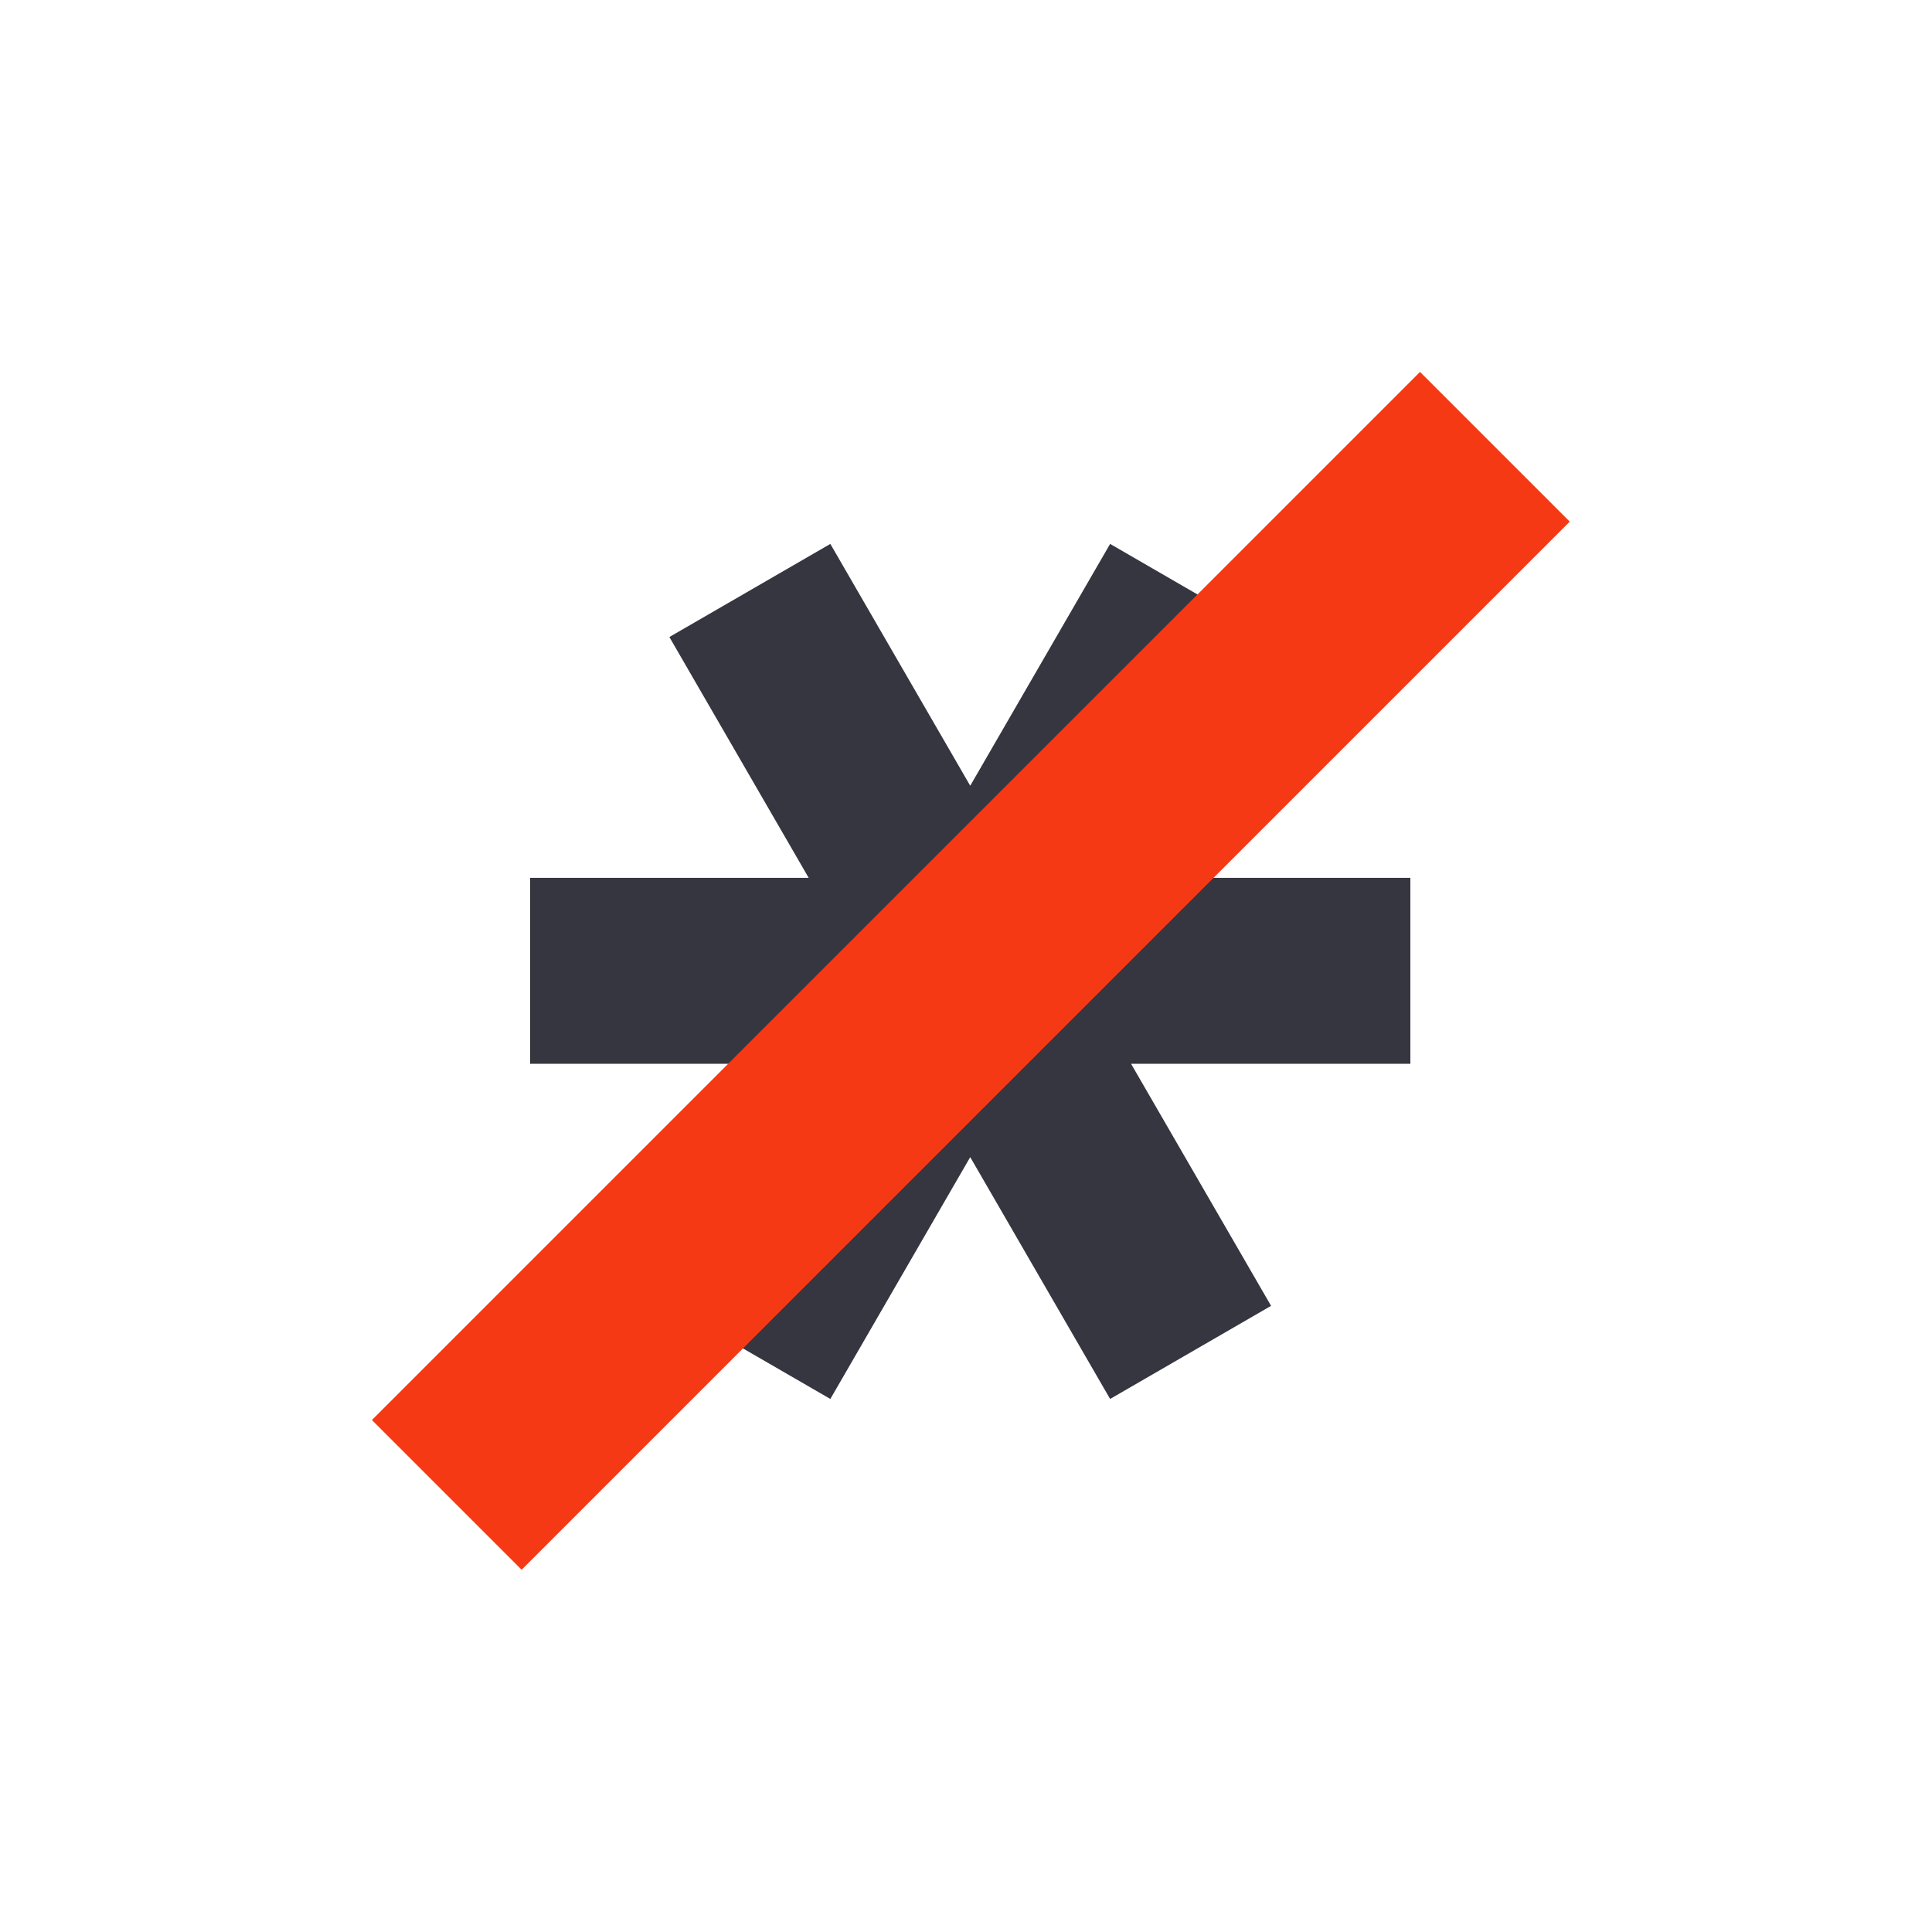 <?xml version="1.0" encoding="UTF-8"?>
<svg id="_레이어_1" data-name="레이어 1" xmlns="http://www.w3.org/2000/svg" viewBox="0 0 16 16">
  <defs>
    <style>
      .cls-1 {
        fill: none;
        stroke: #35363f;
        stroke-miterlimit: 10;
        stroke-width: 1.54px;
      }

      .cls-2 {
        fill: #f53914;
      }
    </style>
  </defs>
  <path class="cls-1" d="m4.39,8.04h7.29m-5.47,3.16l3.65-6.31m0,6.31l-3.65-6.31"/>
  <path class="cls-2" d="m13,4.32L4.32,13l-1.24-1.24L11.76,3.08l1.24,1.24Z"/>
</svg>